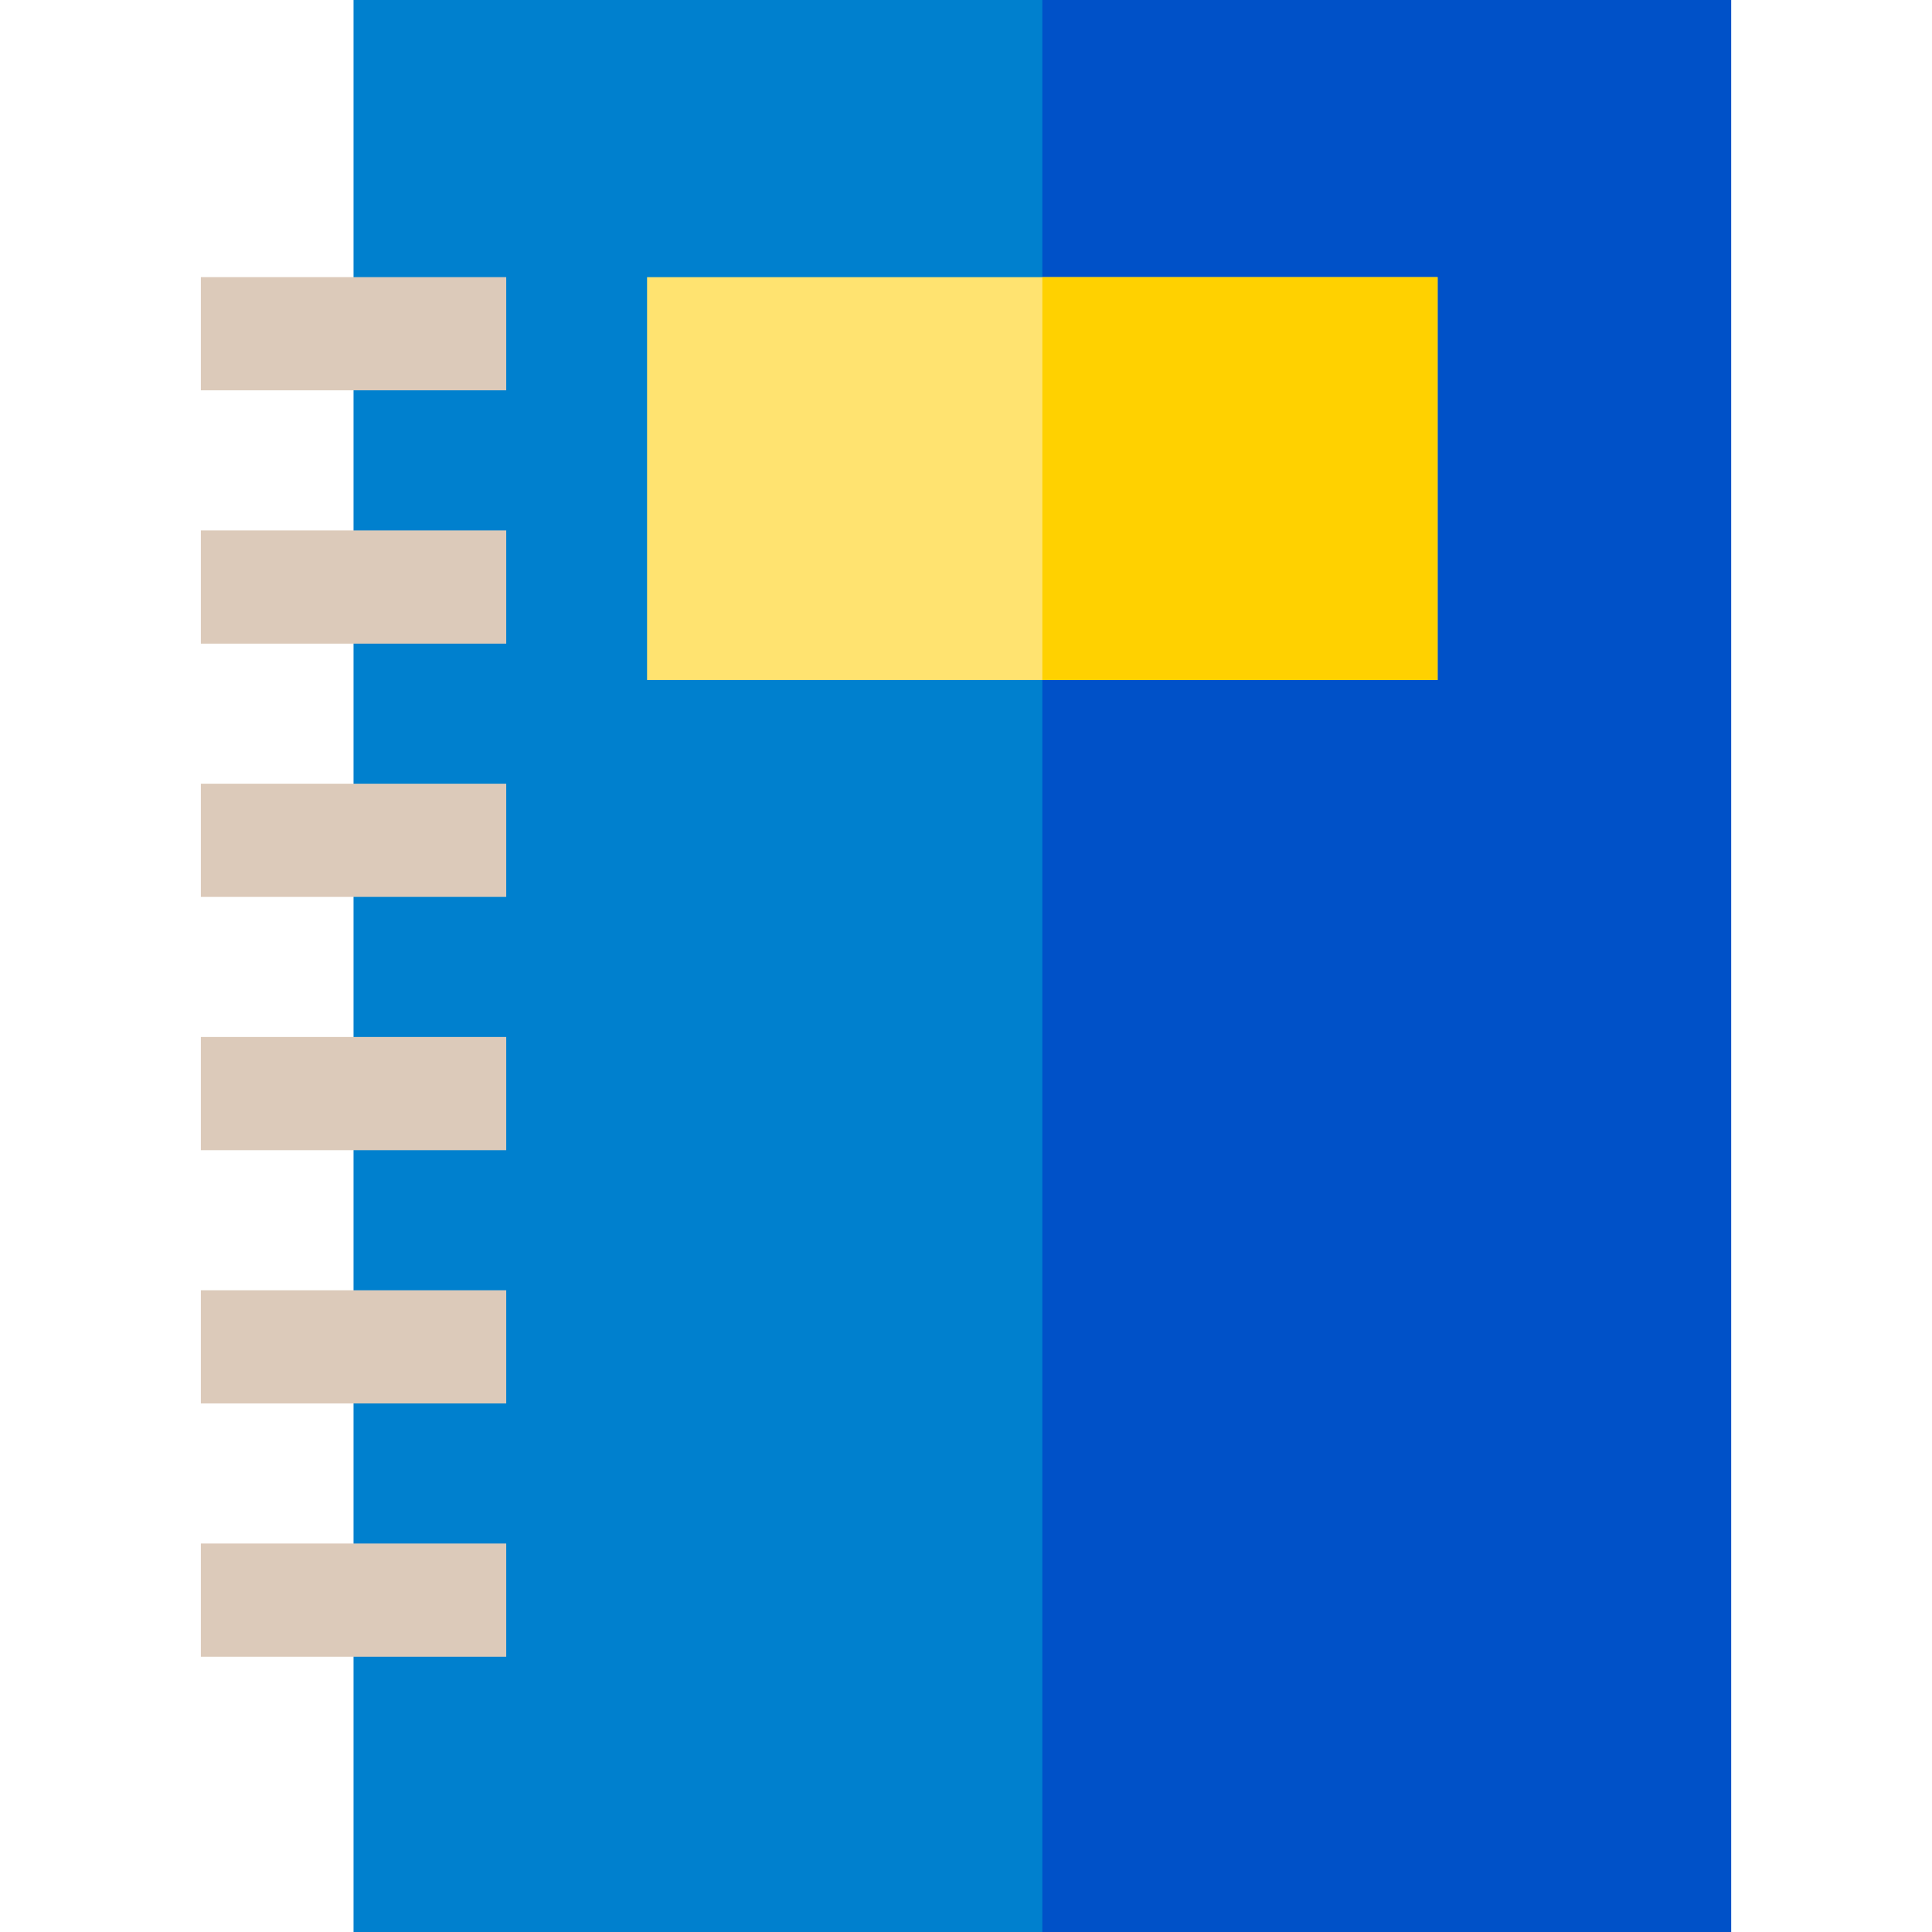 <?xml version="1.0" encoding="iso-8859-1"?>
<!-- Generator: Adobe Illustrator 19.0.0, SVG Export Plug-In . SVG Version: 6.00 Build 0)  -->
<svg version="1.1" id="Capa_1" xmlns="http://www.w3.org/2000/svg" xmlns:xlink="http://www.w3.org/1999/xlink" x="0px" y="0px"
	 viewBox="0 0 512 512" style="enable-background:new 0 0 512 512;" xml:space="preserve">
<rect x="93.69" style="fill:#0080CE;" width="365.08" height="512"/>
<g>
	<rect x="53.23" y="73.44" style="fill:#DCCABA;" width="80.927" height="30"/>
	<rect x="53.23" y="140.57" style="fill:#DCCABA;" width="80.927" height="30"/>
	<rect x="53.23" y="207.69" style="fill:#DCCABA;" width="80.927" height="30"/>
	<rect x="53.23" y="274.81" style="fill:#DCCABA;" width="80.927" height="30"/>
	<rect x="53.23" y="341.93" style="fill:#DCCABA;" width="80.927" height="30"/>
	<rect x="53.23" y="409.05" style="fill:#DCCABA;" width="80.927" height="30"/>
</g>
<rect x="276.23" style="fill:#0051C8;" width="182.54" height="512"/>
<rect x="171.48" y="73.45" style="fill:#FFE370;" width="209.5" height="106.76"/>
<rect x="276.23" y="73.45" style="fill:#FFD100;" width="104.75" height="106.76"/>
<g>
</g>
<g>
</g>
<g>
</g>
<g>
</g>
<g>
</g>
<g>
</g>
<g>
</g>
<g>
</g>
<g>
</g>
<g>
</g>
<g>
</g>
<g>
</g>
<g>
</g>
<g>
</g>
<g>
</g>
</svg>
